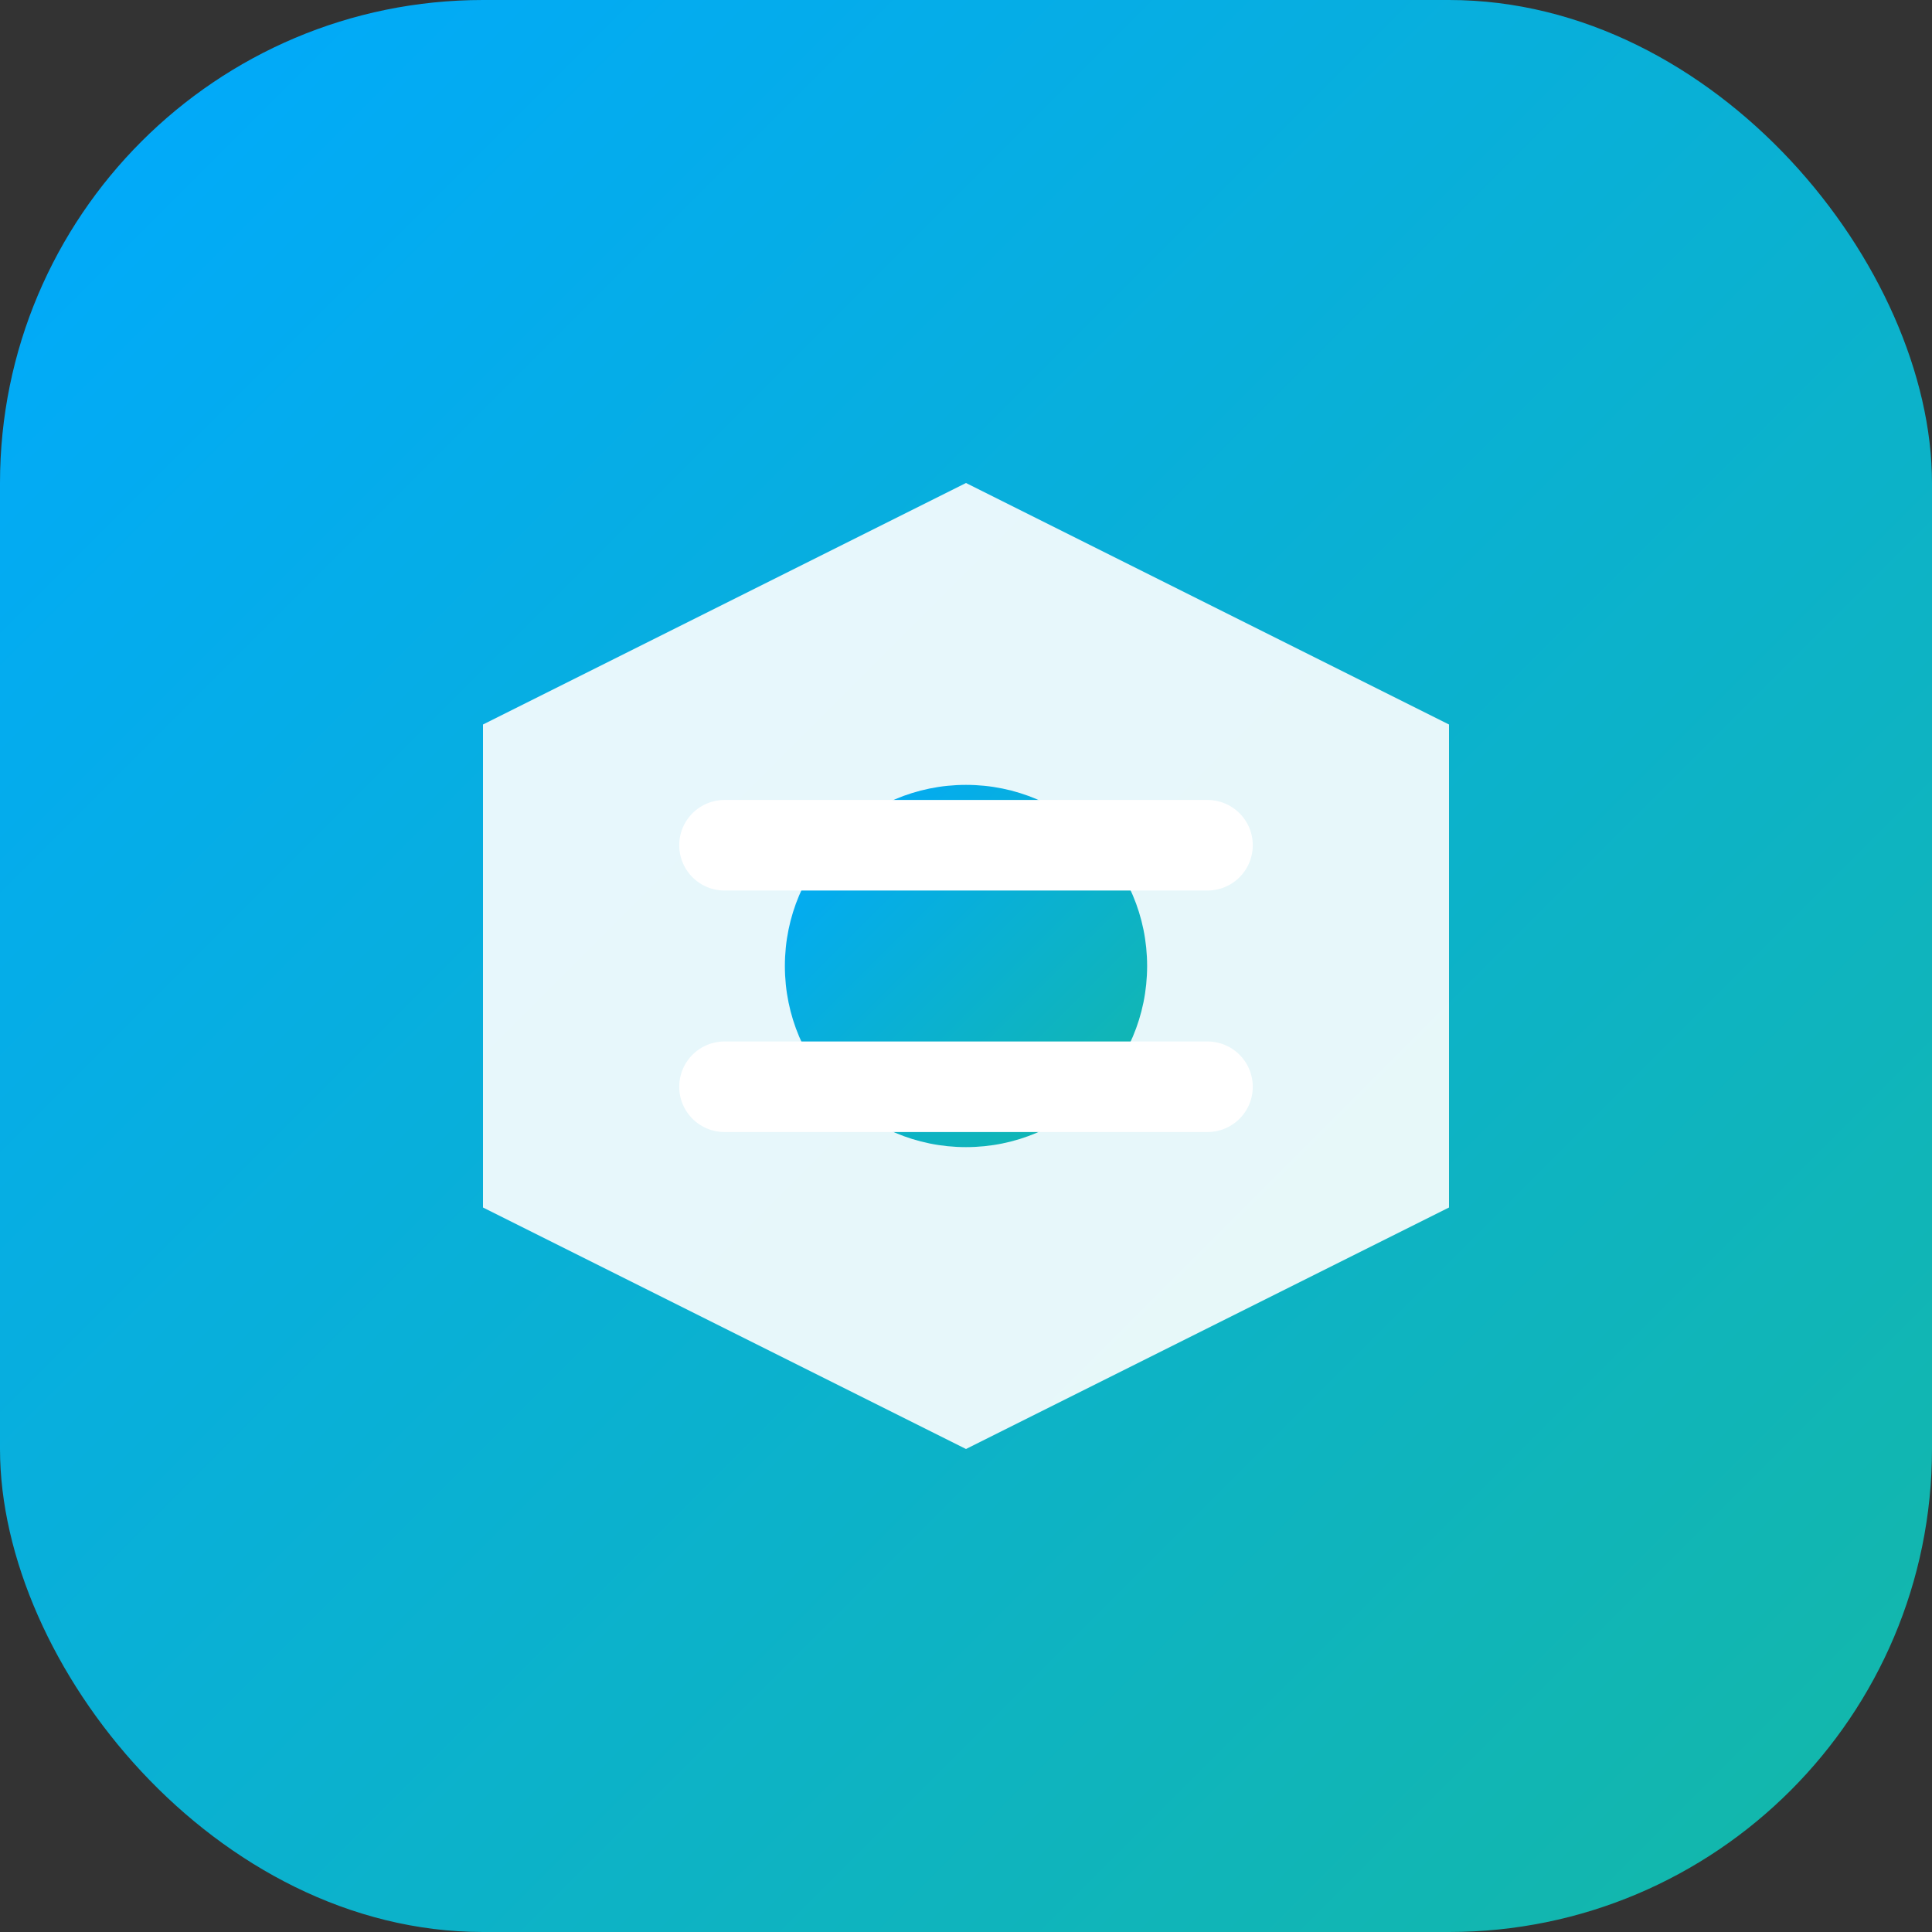<svg width="32" height="32" viewBox="0 0 32 32" fill="none" xmlns="http://www.w3.org/2000/svg">
  <rect x="0" y="0" width="32" height="32" fill="#333333" stroke="none"/>
  <defs>
    <linearGradient id="logo-gradient" x1="0%" y1="0%" x2="100%" y2="100%">
      <stop offset="0%" style="stop-color:#00A9FF"/>
      <stop offset="100%" style="stop-color:#14B8A6"/>
    </linearGradient>
  </defs>
  <rect width="32" height="32" rx="8" fill="url(#logo-gradient)"/>
  <path d="M8 12L16 8L24 12V20L16 24L8 20V12Z" fill="white" fill-opacity="0.9"/>
  <circle cx="16" cy="16" r="3" fill="url(#logo-gradient)"/>
  <path d="M12 14L20 14M12 18L20 18" stroke="white" stroke-width="1.5" stroke-linecap="round"/>
</svg>